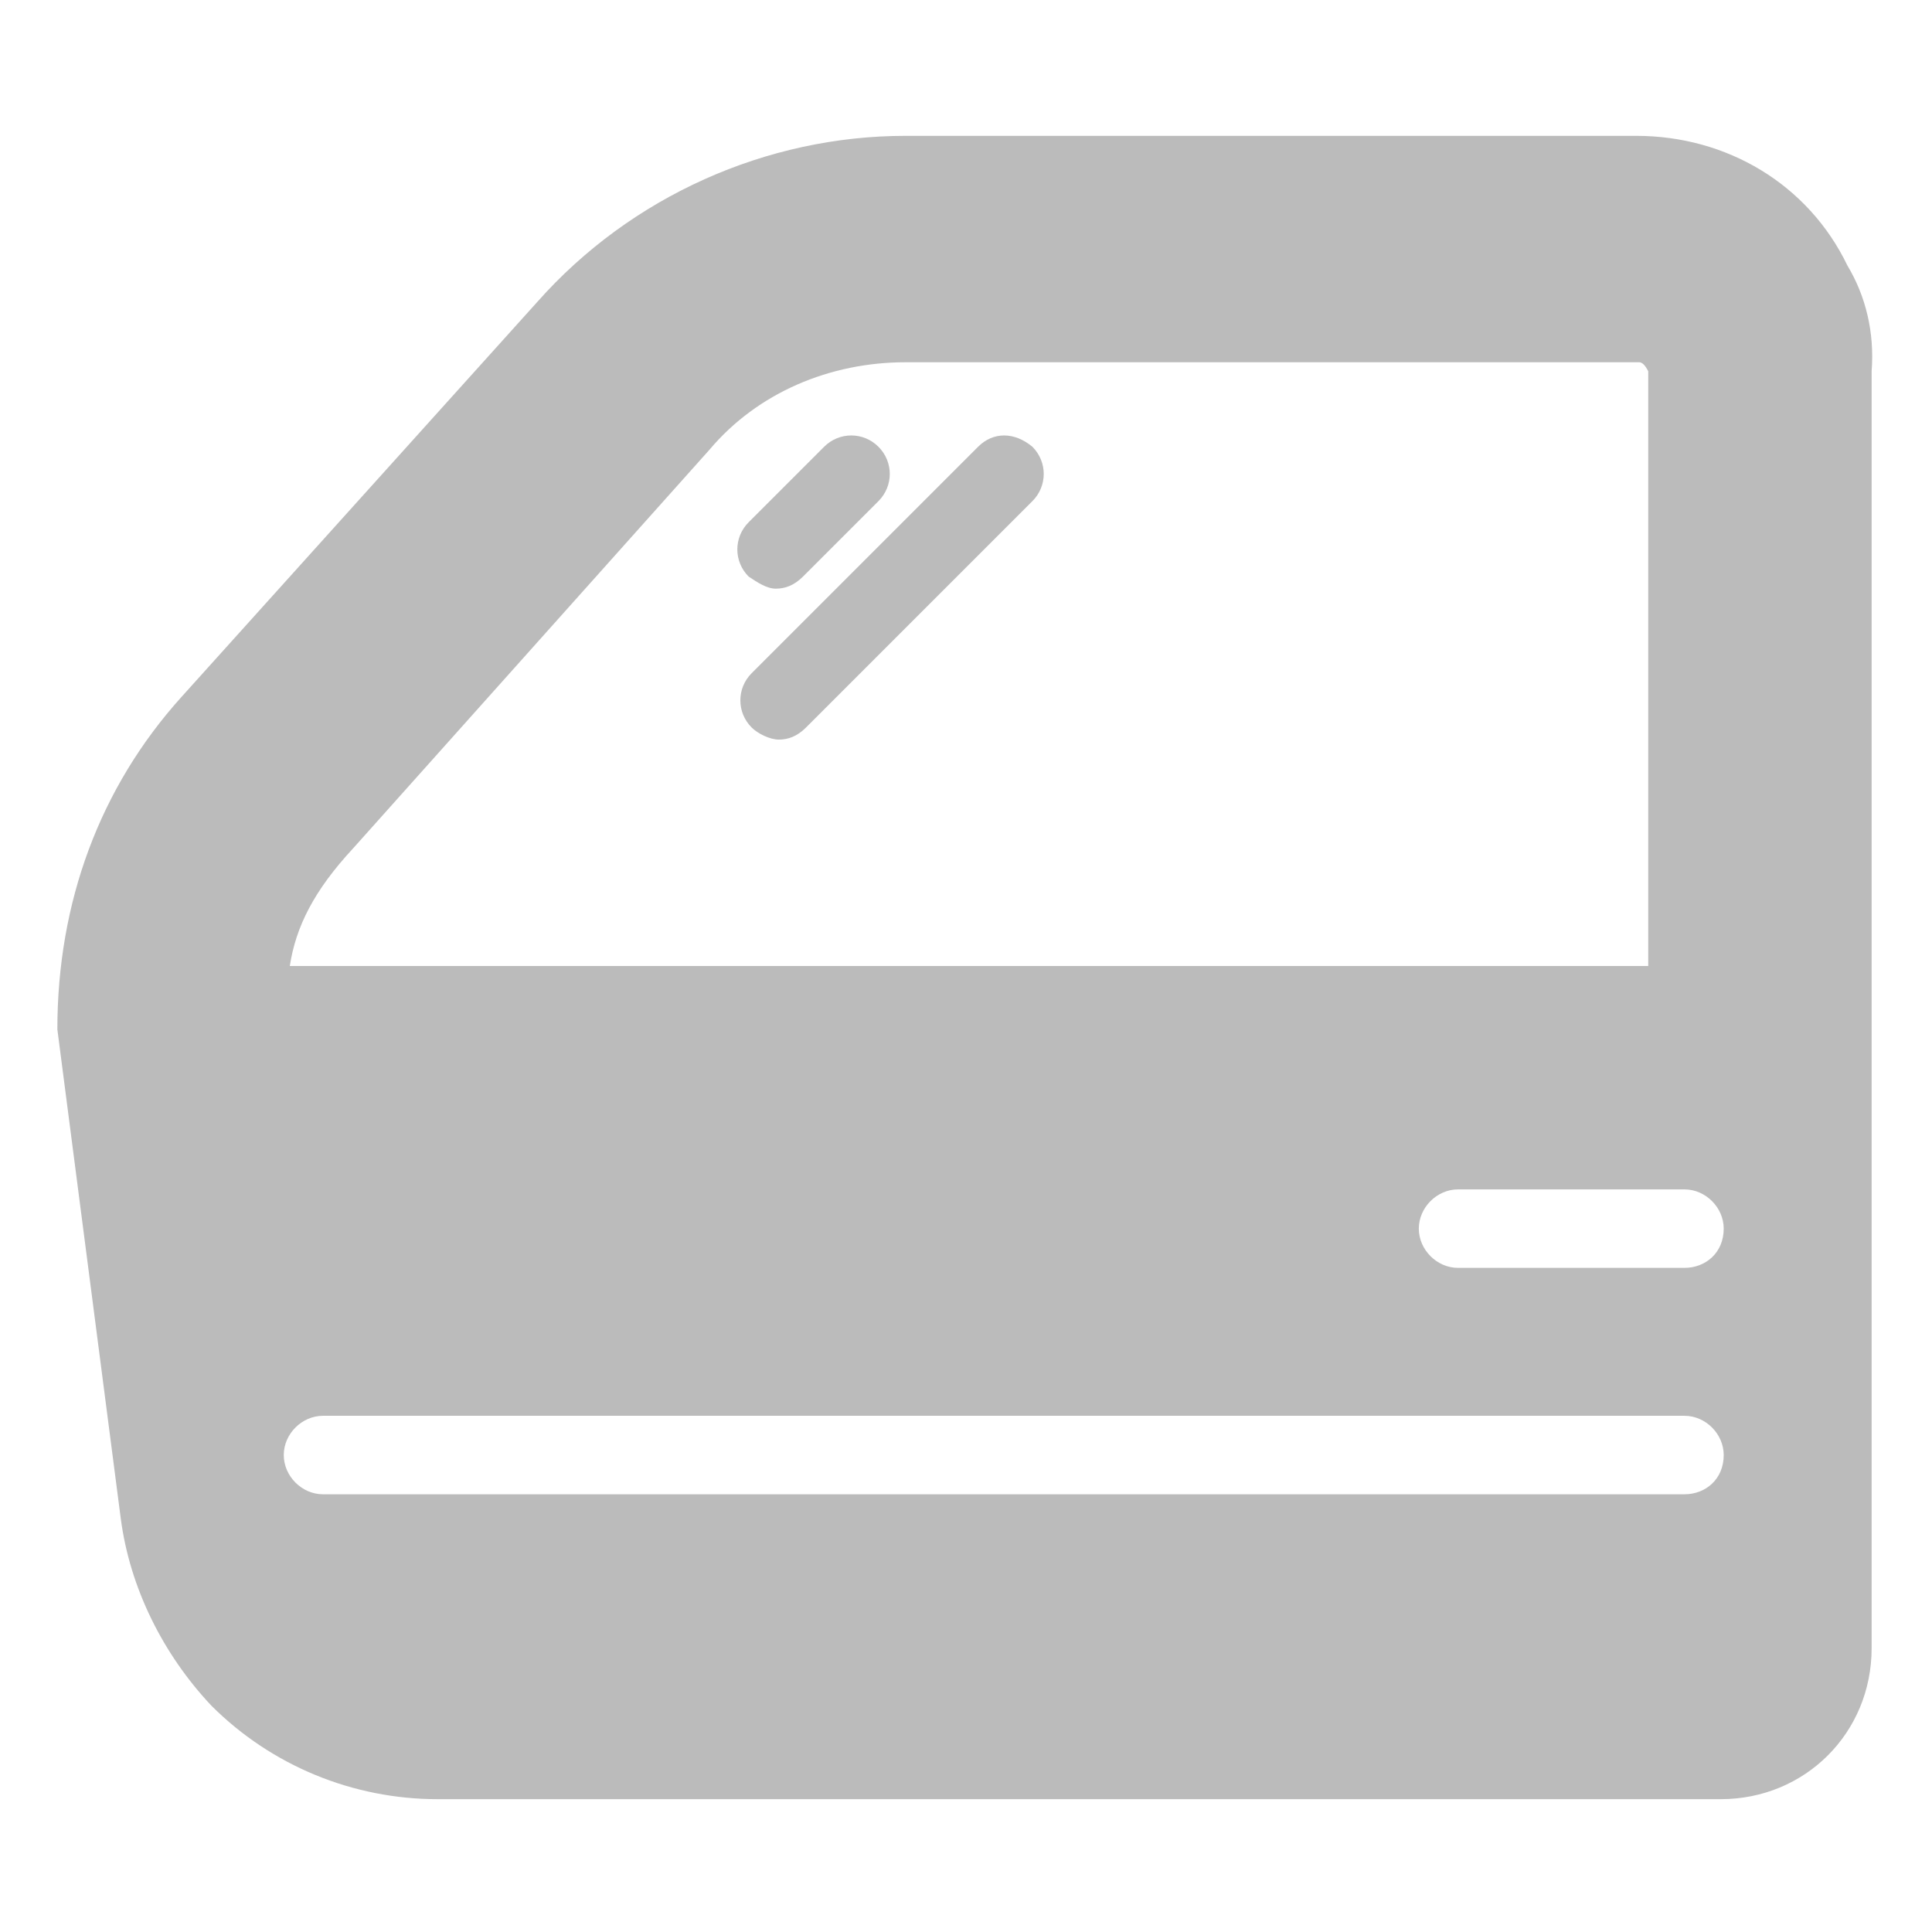 <?xml version="1.0" encoding="utf-8"?>
<!-- Generator: Adobe Illustrator 26.2.1, SVG Export Plug-In . SVG Version: 6.00 Build 0)  -->
<svg version="1.1" id="Layer_1" xmlns="http://www.w3.org/2000/svg" xmlns:xlink="http://www.w3.org/1999/xlink" x="0px" y="0px"
	 viewBox="0 0 64 64" style="enable-background:new 0 0 64 64;" xml:space="preserve">
<style type="text/css">
	.st0{fill:#BBBBBB;}
</style>
<g>
	<path class="st0" d="M25.7,19.5c0.3,0,0.6-0.1,0.9-0.4l2.5-2.5c0.5-0.5,0.5-1.3,0-1.8c-0.5-0.5-1.3-0.5-1.8,0l-2.5,2.5
		c-0.5,0.5-0.5,1.3,0,1.8C25.1,19.3,25.4,19.5,25.7,19.5"/>
	<path class="st0" d="M32.4,14.8l-7.5,7.5c-0.5,0.5-0.5,1.3,0,1.8c0.2,0.2,0.6,0.4,0.9,0.4s0.6-0.1,0.9-0.4l7.5-7.5
		c0.5-0.5,0.5-1.3,0-1.8C33.6,14.3,32.9,14.3,32.4,14.8"/>
	<path class="st0" d="M61.2,8.8c-1.3-2.7-4-4.3-7-4.3H30c-4.6,0-9.1,2-12.2,5.5L6,23.1c-2.7,3-4.1,6.8-4.1,11L4,50.3
		c0.3,2.3,1.4,4.5,3,6.2c2,2,4.7,3.1,7.5,3.1h42.5c2.8,0,5-2.2,5-5V12.3C62.1,11,61.8,9.8,61.2,8.8 M11.7,28.1l11.8-13.2
		C25.1,13,27.5,12,30,12h24.3c0.1,0,0.2,0.1,0.3,0.3V32h-45C9.8,30.7,10.4,29.5,11.7,28.1 M55.8,49.5H10.7c-0.7,0-1.3-0.6-1.3-1.3
		c0-0.7,0.6-1.3,1.3-1.3h45.1c0.7,0,1.3,0.6,1.3,1.3C57.1,49,56.5,49.5,55.8,49.5 M55.8,42h-7.5c-0.7,0-1.3-0.6-1.3-1.3
		s0.6-1.3,1.3-1.3h7.5c0.7,0,1.3,0.6,1.3,1.3C57.1,41.5,56.5,42,55.8,42"/>
</g>
</svg>

